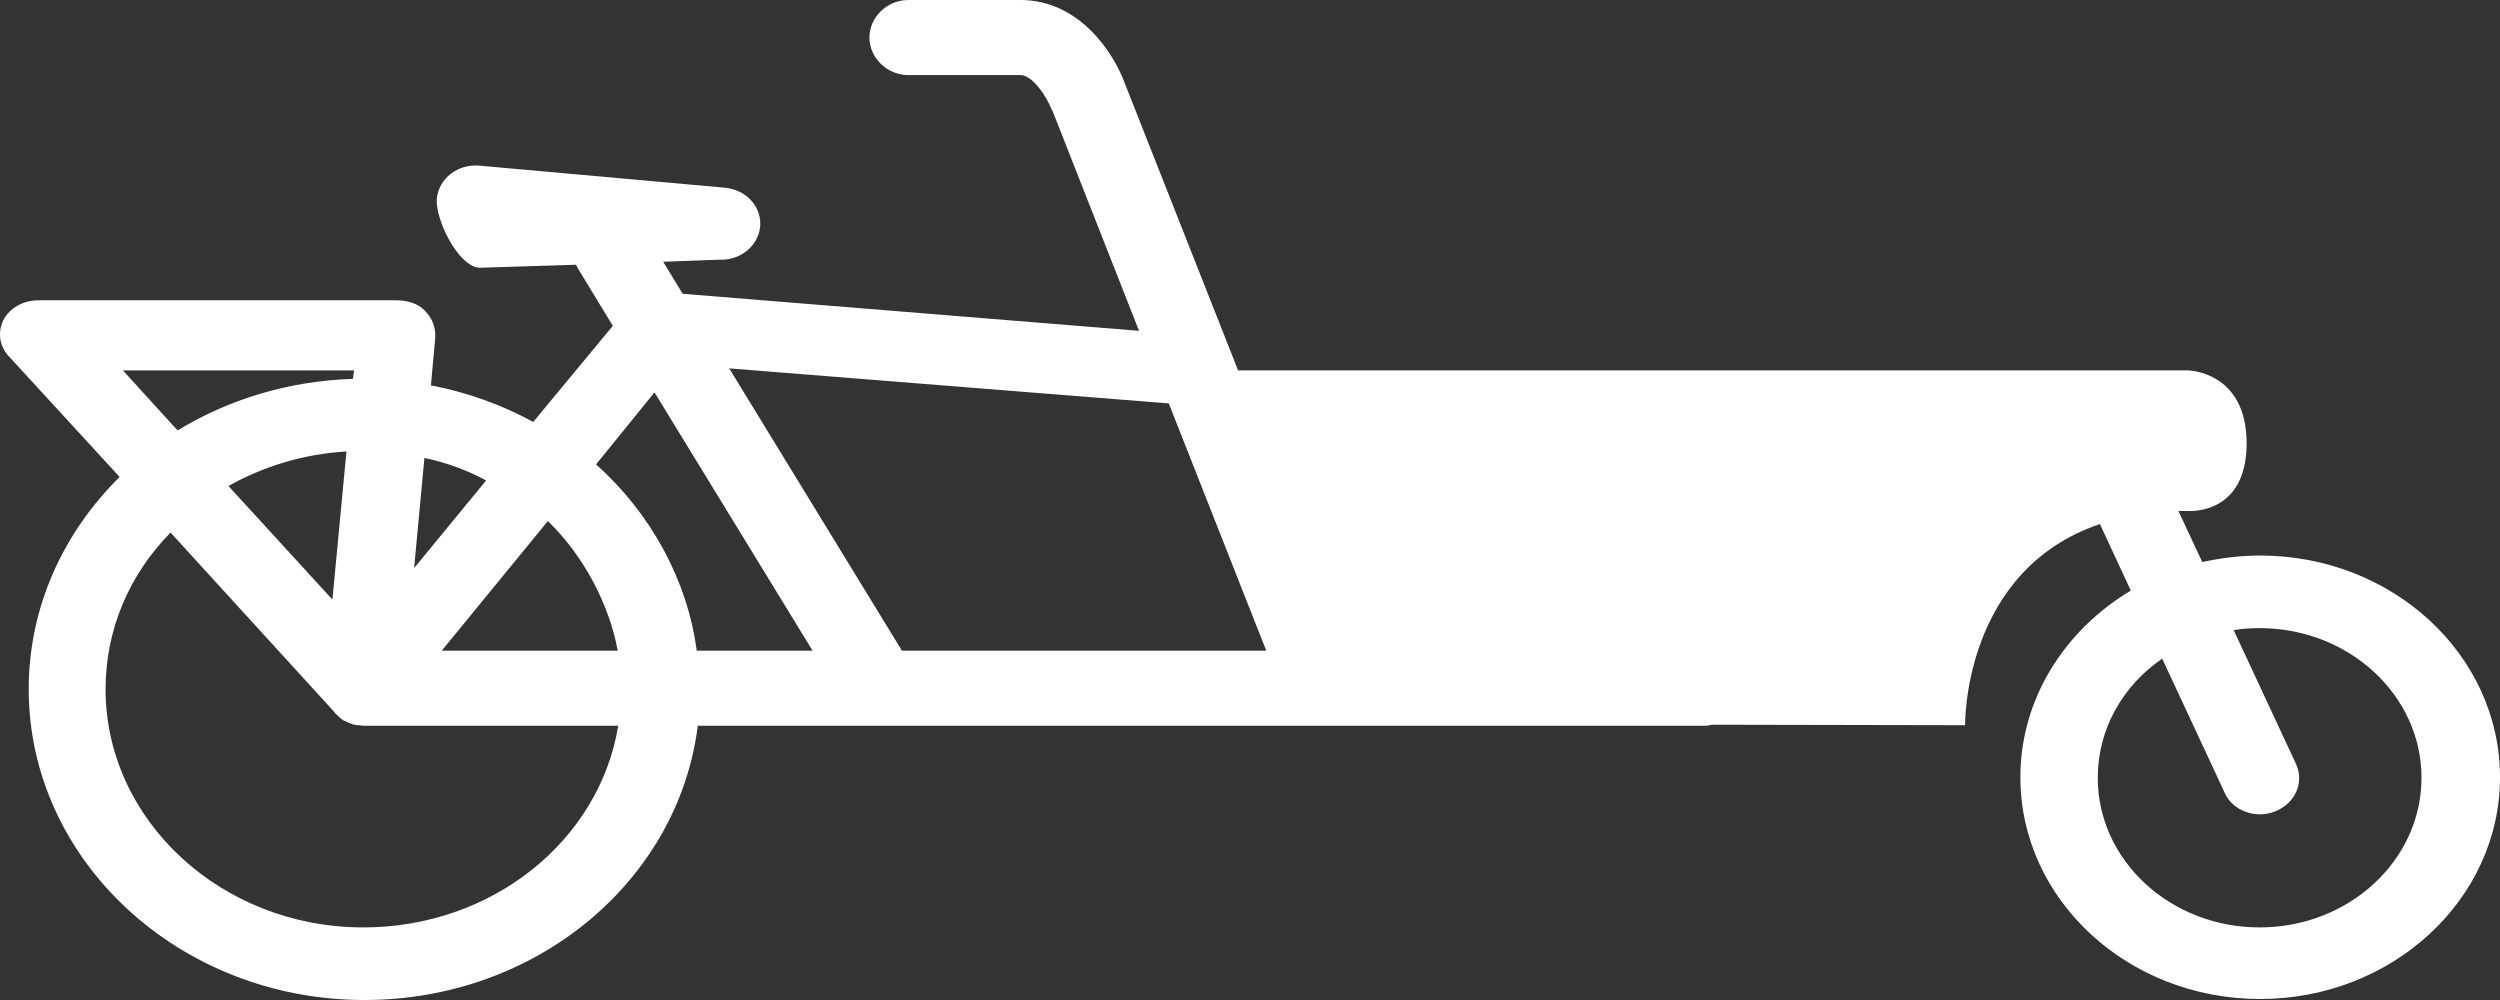 <svg width="60" height="24" viewBox="0 0 60 24" fill="none" xmlns="http://www.w3.org/2000/svg">
<rect x="0" y="0" width="60" height="24" fill="#333333" stroke="none"/>
<path d="M0.078 7.688C0.234 7.387 0.559 7.207 0.923 7.207H9.511C9.77 7.207 10.03 7.279 10.199 7.459C10.381 7.64 10.459 7.868 10.446 8.108L10.342 9.249C11.226 9.417 12.044 9.718 12.798 10.126L14.708 7.82L13.889 6.474C13.863 6.438 13.85 6.39 13.824 6.354L11.498 6.426C10.979 6.378 10.433 5.237 10.485 4.757C10.537 4.276 10.992 3.928 11.511 3.976L17.397 4.505C17.917 4.553 18.294 4.973 18.242 5.453C18.19 5.898 17.787 6.234 17.306 6.234C17.28 6.234 17.241 6.234 17.215 6.234L15.916 6.282L16.384 7.051L27.337 7.94L25.258 2.655L25.245 2.643C25.141 2.354 24.79 1.802 24.491 1.802H21.802C21.282 1.802 20.866 1.381 20.866 0.901C20.866 0.42 21.282 0 21.802 0H24.491C25.907 0 26.739 1.273 27.012 2.042L29.714 8.889H52.503C52.503 8.889 53.919 8.901 53.919 10.643C53.919 12.384 52.503 12.264 52.503 12.264C52.425 12.264 52.36 12.264 52.282 12.264L52.854 13.489C53.296 13.393 53.764 13.333 54.244 13.333C57.428 13.333 60 15.724 60 18.655C60 21.586 57.414 23.976 54.244 23.976C51.061 23.976 48.489 21.586 48.489 18.655C48.489 16.769 49.554 15.123 51.139 14.174L50.398 12.577C47.098 13.694 47.163 17.405 47.163 17.405L41.083 17.393C41.031 17.405 40.979 17.417 40.927 17.417H21.126H16.747C16.28 21.141 12.876 24 8.744 24C4.301 24 0.689 20.649 0.689 16.541C0.689 14.571 1.52 12.781 2.871 11.447L0.247 8.589C-0.013 8.336 -0.065 7.988 0.078 7.688ZM50.346 18.667C50.346 20.649 52.087 22.258 54.231 22.258C56.375 22.258 58.116 20.649 58.116 18.667C58.116 16.685 56.375 15.075 54.231 15.075C54.023 15.075 53.803 15.087 53.608 15.123L55.102 18.33C55.31 18.775 55.089 19.279 54.608 19.471C54.491 19.52 54.361 19.544 54.244 19.544C53.88 19.544 53.53 19.351 53.387 19.015L51.893 15.808C50.944 16.456 50.346 17.502 50.346 18.667ZM2.949 8.889L4.262 10.33C5.483 9.586 6.925 9.141 8.471 9.093L8.497 8.889H2.949ZM10.602 15.616H14.825C14.63 14.534 14.019 13.345 13.149 12.505L10.602 15.616ZM7.978 14.39L8.315 10.835C7.289 10.895 6.314 11.195 5.483 11.664L7.978 14.39ZM10.186 10.991L9.939 13.634L11.667 11.531C11.2 11.279 10.706 11.099 10.186 10.991ZM14.305 11.147C15.617 12.312 16.501 13.934 16.721 15.616H19.502L15.708 9.417L14.305 11.147ZM17.501 8.841L21.646 15.616H30.39L28.051 9.682L17.501 8.841ZM2.534 16.541C2.534 19.688 5.314 22.258 8.718 22.258C11.81 22.258 14.383 20.18 14.838 17.417H8.718C8.679 17.417 8.653 17.405 8.614 17.405H8.601H8.588C8.575 17.405 8.575 17.405 8.562 17.405C8.549 17.405 8.536 17.405 8.523 17.393H8.51C8.484 17.393 8.458 17.381 8.432 17.369C8.432 17.369 8.432 17.369 8.419 17.369C8.419 17.369 8.406 17.369 8.406 17.357C8.38 17.345 8.354 17.345 8.341 17.333C8.328 17.333 8.328 17.321 8.315 17.321C8.315 17.321 8.302 17.321 8.302 17.309H8.289C8.276 17.309 8.263 17.297 8.263 17.297C8.25 17.297 8.237 17.285 8.237 17.285C8.224 17.273 8.198 17.261 8.185 17.249L8.172 17.237L8.159 17.225C8.146 17.213 8.133 17.201 8.12 17.189C8.107 17.177 8.107 17.177 8.094 17.165C8.094 17.165 8.094 17.165 8.081 17.153C8.068 17.141 8.055 17.129 8.055 17.129C8.042 17.117 8.029 17.105 8.029 17.093L4.093 12.781C3.105 13.79 2.534 15.099 2.534 16.541Z" fill="white"/>
</svg>
